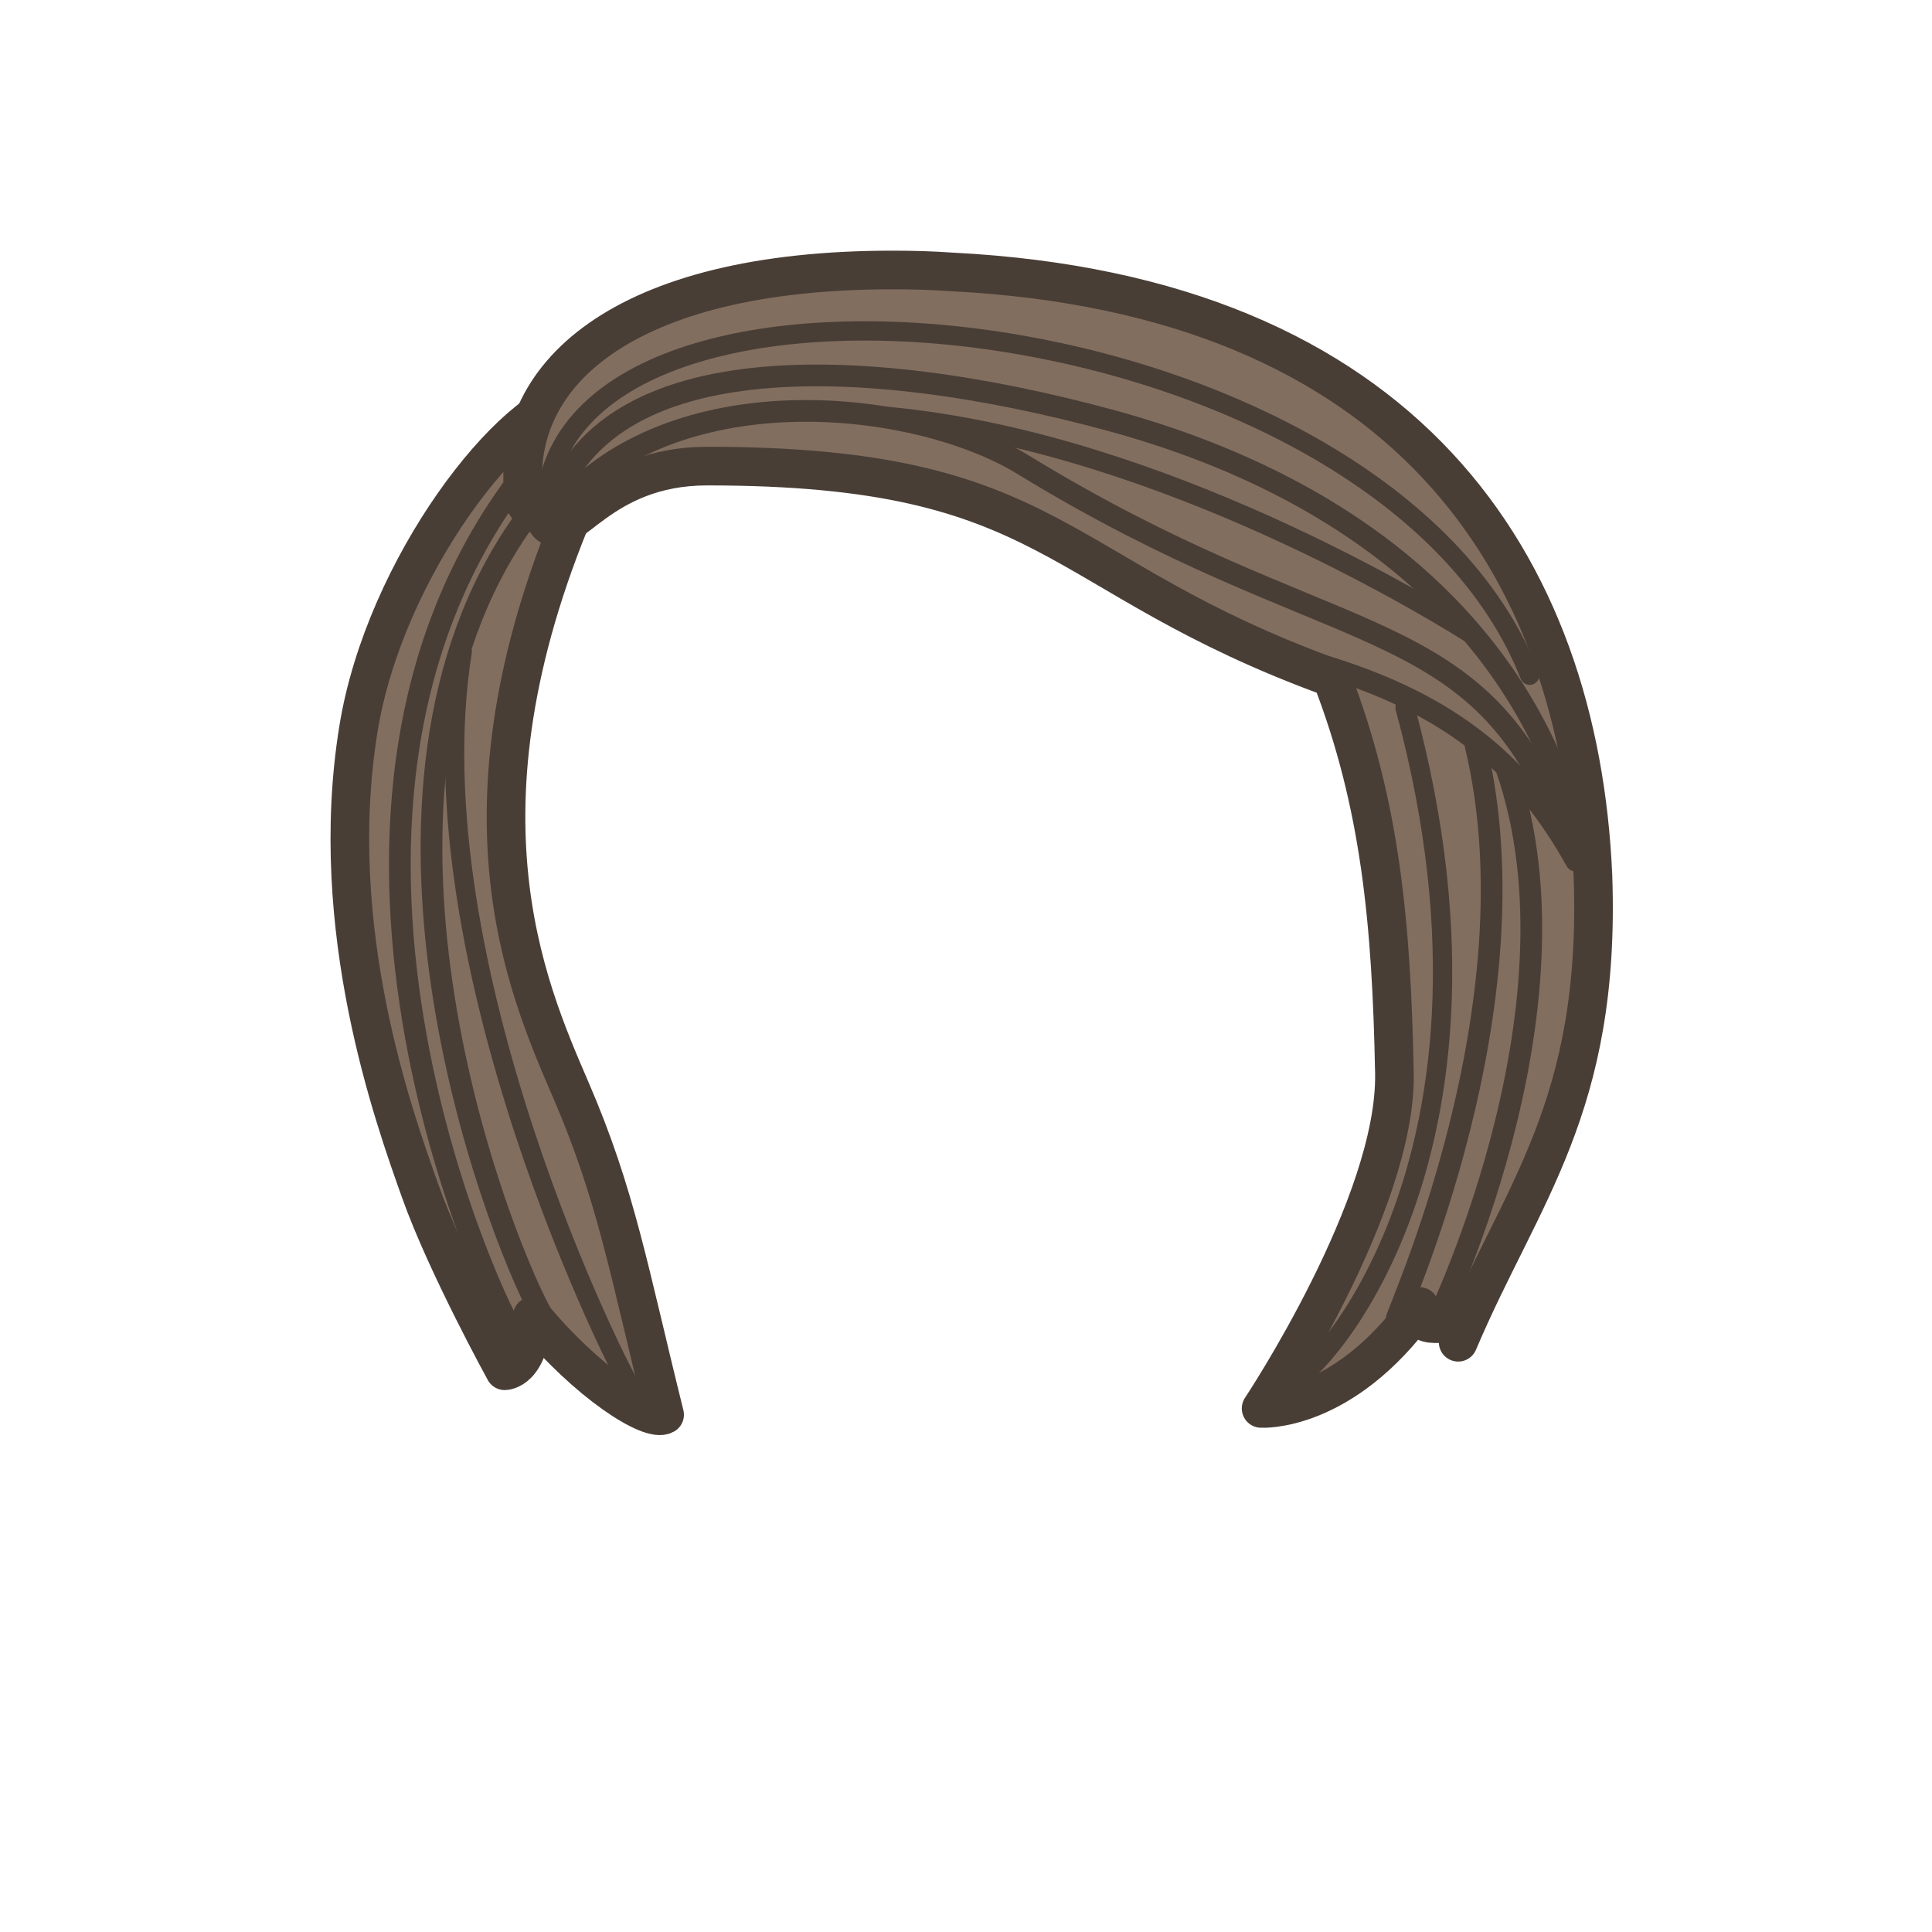 <?xml version="1.0" encoding="utf-8"?>
<!-- Generator: Adobe Illustrator 17.1.0, SVG Export Plug-In . SVG Version: 6.00 Build 0)  -->
<!DOCTYPE svg PUBLIC "-//W3C//DTD SVG 1.1//EN" "http://www.w3.org/Graphics/SVG/1.1/DTD/svg11.dtd">
<svg version="1.1" id="Layer_2" xmlns="http://www.w3.org/2000/svg" xmlns:xlink="http://www.w3.org/1999/xlink" x="0px" y="0px"
	 viewBox="0 0 400 400" enable-background="new 0 0 400 400" xml:space="preserve">
<g id="fill::long-sidesweep_x26__x26_long-sidesweep-f:darker::stroke::outline">
	<path fill="#826E5F" stroke="#493E36" stroke-width="8" stroke-linejoin="round" d="M119.8,81.9c-13.6,1.4-40.2,35.5-45.6,69.1
		c-6.7,41.4,7.4,80.4,12.8,95.6s17.5,37.2,17.5,37.2s5.2,0,5.7-11.3c11.4,13.8,24.4,22.1,27.4,20.4c-7.5-30.2-10-45.4-19.4-67.2
		s-25.9-59.2,2.2-123.4c-1.3,0.1-2.5,0.4-3.8,0.6c3.1-5.5,6.5-11.2,10.3-16.6C125.6,82.7,122.9,81.5,119.8,81.9z"/>
	<path fill="#826E5F" stroke="#493E36" stroke-width="8" stroke-linejoin="round" d="M185.1,55.9c-56.5-0.1-80.3,22.1-76.5,48.1
		c1.6,2.7,3.5,3.4,4.8,1.6c-0.1,1-0.1,1.8,0,2.8c4.2,4.5,10.5-11.9,33-11.9c72.5,0,70.8,22.5,129.3,43.8
		c10.1,26.1,12.4,50.9,13,81.9c0.5,27.2-27.6,69.4-27.6,69.4s16.8,1.1,32.8-21.1c-0.3,7.2,8-0.2,8,7.4c13-30.7,29.6-48.7,27.9-96.6
		c-2.8-64.4-38.7-120.2-132.7-125C192.8,56,188.9,55.9,185.1,55.9z"/>
</g>
<g id="long-sidesweep-f:darker::stroke::strands">
	
		<path id="path23110" fill="none" stroke="#493E36" stroke-width="4.5" stroke-linecap="round" stroke-linejoin="round" d="
		M107.5,99.2c-54.3,71.8-2.3,176.8-1.7,175.6"/>
	
		<path id="path23150" fill="none" stroke="#493E36" stroke-width="4" stroke-linecap="round" stroke-linejoin="round" d="
		M113.1,102.3c8.1-57.5,173.4-39.4,203.6,37.5"/>
	
		<path id="path23152" fill="none" stroke="#493E36" stroke-width="4" stroke-linecap="round" stroke-linejoin="round" d="
		M95.7,134.9c-10.3,64.4,33,150.3,35.7,153.7"/>
	
		<path id="path4623" fill="none" stroke="#493E36" stroke-width="4" stroke-linecap="round" stroke-linejoin="round" d="
		M181.1,86c54.4,4.1,109.8,36.7,123.1,45"/>
	
		<path id="path23154" fill="none" stroke="#493E36" stroke-width="4.5" stroke-linecap="round" stroke-linejoin="round" d="
		M118.4,102.3c24.8-24.6,71.8-19.3,93.4-6.1c62.7,38.4,92.3,30,110.2,71.6"/>
	
		<path id="path23156" fill="none" stroke="#493E36" stroke-width="4" stroke-linecap="round" stroke-linejoin="round" d="
		M290.9,146.5c26.5,97.7-23.1,144-25.4,140.2"/>
	
		<path id="path4625" fill="none" stroke="#493E36" stroke-width="4.5" stroke-linecap="round" stroke-linejoin="round" d="
		M311.9,159.1c17.5,50.4-15.3,116.2-15.3,116.2"/>
	
		<path id="path18923-3-8-8" fill="none" stroke="#493E36" stroke-width="4.5" stroke-linecap="round" stroke-linejoin="round" d="
		M325.9,170.6c-11.4-40.1-44.9-69.7-96.1-83.6s-107.5-16.1-116.4,21.4"/>
	
		<path id="path4436" fill="none" stroke="#493E36" stroke-width="4.5" stroke-linecap="round" stroke-linejoin="round" d="
		M108.2,108.2c-39.5,55.9-6.3,144.9,3.8,163.7"/>
	
		<path id="path18923-3-8" fill="none" stroke="#493E36" stroke-width="4.5" stroke-linecap="round" stroke-linejoin="round" d="
		M289.1,273.3c-0.3-0.8,29.5-64.7,16.4-119"/>
	
		<path id="path18923-3-8-6" fill="none" stroke="#493E36" stroke-width="4.5" stroke-linecap="round" stroke-linejoin="round" d="
		M326.3,178.2c-10.4-18.7-24.8-32.3-53.4-40.7"/>
</g>
</svg>
